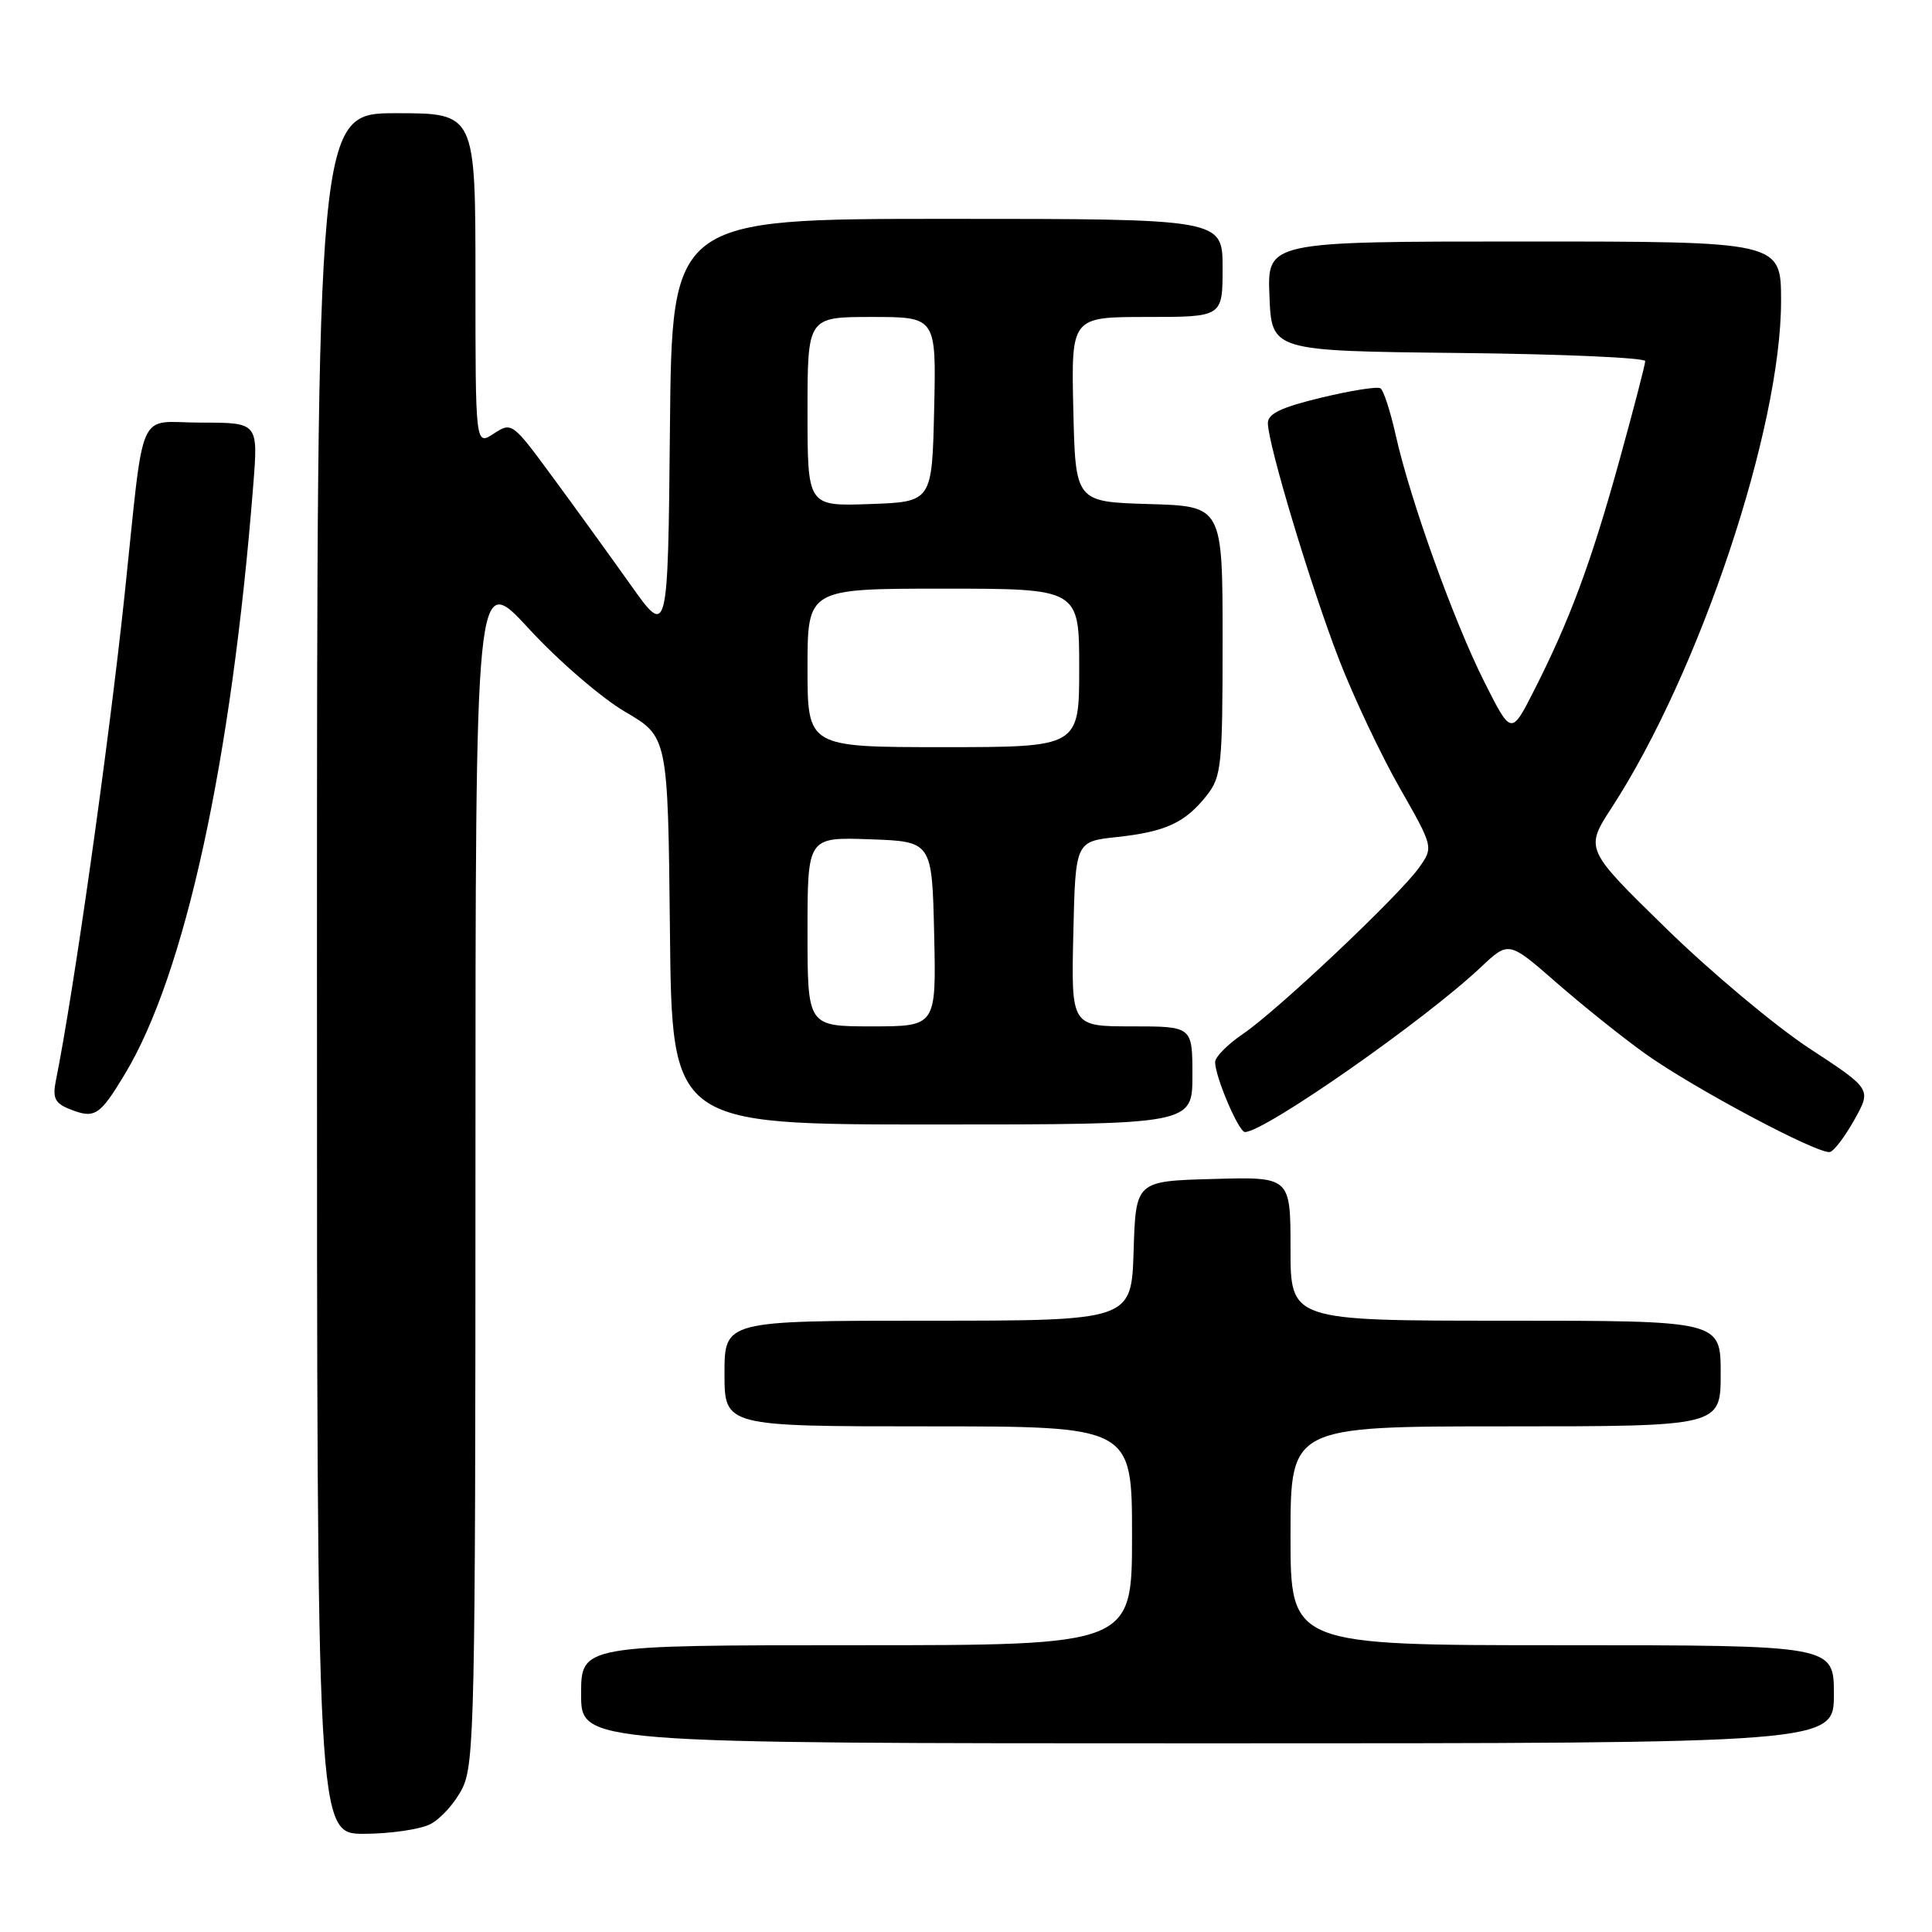 <?xml version="1.0" encoding="UTF-8" standalone="no"?>
<!DOCTYPE svg PUBLIC "-//W3C//DTD SVG 1.1//EN" "http://www.w3.org/Graphics/SVG/1.1/DTD/svg11.dtd" >
<svg xmlns="http://www.w3.org/2000/svg" xmlns:xlink="http://www.w3.org/1999/xlink" version="1.1" viewBox="0 0 256 256">
 <g >
 <path fill="currentColor"
d=" M 57.00 241.72 C 58.38 241.03 60.29 238.90 61.25 236.99 C 62.87 233.76 63.00 227.72 63.00 154.56 C 63.00 75.63 63.00 75.63 70.09 83.32 C 73.99 87.56 79.73 92.51 82.84 94.32 C 88.50 97.63 88.50 97.63 88.77 123.31 C 89.03 149.00 89.03 149.00 123.52 149.00 C 158.00 149.00 158.00 149.00 158.00 142.50 C 158.00 136.00 158.00 136.00 149.97 136.00 C 141.94 136.00 141.94 136.00 142.22 123.75 C 142.50 111.50 142.50 111.50 148.02 110.91 C 154.47 110.21 157.06 109.01 159.92 105.37 C 161.85 102.92 162.00 101.44 162.00 84.90 C 162.00 67.07 162.00 67.07 152.25 66.79 C 142.50 66.50 142.50 66.50 142.22 54.25 C 141.94 42.00 141.94 42.00 151.97 42.00 C 162.00 42.00 162.00 42.00 162.00 35.50 C 162.00 29.00 162.00 29.00 125.52 29.00 C 89.03 29.00 89.03 29.00 88.77 56.73 C 88.50 84.46 88.50 84.46 83.55 77.48 C 80.82 73.64 76.17 67.21 73.21 63.19 C 67.89 55.96 67.81 55.90 65.42 57.46 C 63.00 59.05 63.00 59.05 63.00 37.02 C 63.00 15.00 63.00 15.00 52.50 15.00 C 42.00 15.00 42.00 15.00 42.00 129.00 C 42.00 243.00 42.00 243.00 48.25 242.99 C 51.69 242.98 55.62 242.41 57.00 241.72 Z  M 243.00 224.50 C 243.00 218.00 243.00 218.00 207.00 218.00 C 171.00 218.00 171.00 218.00 171.00 203.50 C 171.00 189.00 171.00 189.00 199.50 189.00 C 228.00 189.00 228.00 189.00 228.00 182.00 C 228.00 175.00 228.00 175.00 199.50 175.00 C 171.00 175.00 171.00 175.00 171.00 165.47 C 171.00 155.93 171.00 155.93 160.75 156.22 C 150.50 156.50 150.50 156.50 150.21 165.75 C 149.92 175.00 149.92 175.00 122.96 175.00 C 96.00 175.00 96.00 175.00 96.00 182.00 C 96.00 189.00 96.00 189.00 123.00 189.00 C 150.00 189.00 150.00 189.00 150.00 203.50 C 150.00 218.00 150.00 218.00 113.50 218.00 C 77.00 218.00 77.00 218.00 77.00 224.50 C 77.00 231.00 77.00 231.00 160.00 231.00 C 243.00 231.00 243.00 231.00 243.00 224.50 Z  M 245.74 148.33 C 247.98 144.31 247.98 144.31 239.74 138.91 C 235.21 135.93 226.66 128.78 220.75 123.00 C 210.00 112.50 210.00 112.50 213.57 107.00 C 225.20 89.10 236.00 56.79 236.00 39.89 C 236.00 32.00 236.00 32.00 201.96 32.00 C 167.91 32.00 167.91 32.00 168.21 39.25 C 168.50 46.50 168.50 46.50 193.25 46.77 C 206.86 46.91 218.00 47.40 218.00 47.85 C 218.00 48.29 216.45 54.25 214.56 61.08 C 210.83 74.56 207.99 82.20 203.28 91.47 C 200.25 97.44 200.25 97.44 196.70 90.39 C 192.65 82.35 186.86 66.25 184.95 57.70 C 184.24 54.52 183.33 51.70 182.91 51.45 C 182.50 51.19 178.98 51.75 175.08 52.69 C 169.80 53.96 168.00 54.81 168.00 56.06 C 168.00 58.84 173.70 77.76 177.45 87.44 C 179.38 92.42 182.99 100.05 185.46 104.38 C 189.95 112.26 189.95 112.26 188.02 114.98 C 185.37 118.69 169.25 133.92 164.70 137.00 C 162.67 138.38 161.01 140.05 161.01 140.73 C 161.00 142.64 164.13 150.00 164.96 150.00 C 167.57 150.00 188.73 135.22 196.21 128.17 C 199.91 124.68 199.91 124.68 206.21 130.18 C 209.67 133.21 214.96 137.44 217.96 139.59 C 224.39 144.19 241.06 153.06 242.50 152.64 C 243.05 152.48 244.51 150.54 245.74 148.33 Z  M 16.54 142.33 C 24.52 129.10 30.68 100.85 33.56 64.25 C 34.21 56.00 34.21 56.00 26.67 56.00 C 17.98 56.00 19.22 53.18 16.49 79.00 C 14.39 98.76 9.76 131.54 7.39 143.25 C 6.95 145.48 7.29 146.18 9.17 146.94 C 12.55 148.29 13.18 147.90 16.54 142.33 Z  M 107.00 123.46 C 107.00 110.92 107.00 110.92 115.25 111.21 C 123.50 111.50 123.50 111.50 123.78 123.75 C 124.06 136.00 124.06 136.00 115.53 136.00 C 107.00 136.00 107.00 136.00 107.00 123.46 Z  M 107.00 88.50 C 107.00 78.00 107.00 78.00 125.00 78.00 C 143.00 78.00 143.00 78.00 143.00 88.50 C 143.00 99.00 143.00 99.00 125.00 99.00 C 107.00 99.00 107.00 99.00 107.00 88.50 Z  M 107.00 54.54 C 107.00 42.00 107.00 42.00 115.53 42.00 C 124.06 42.00 124.06 42.00 123.78 54.25 C 123.50 66.50 123.50 66.50 115.25 66.79 C 107.00 67.08 107.00 67.08 107.00 54.54 Z "/>
</g>
</svg>